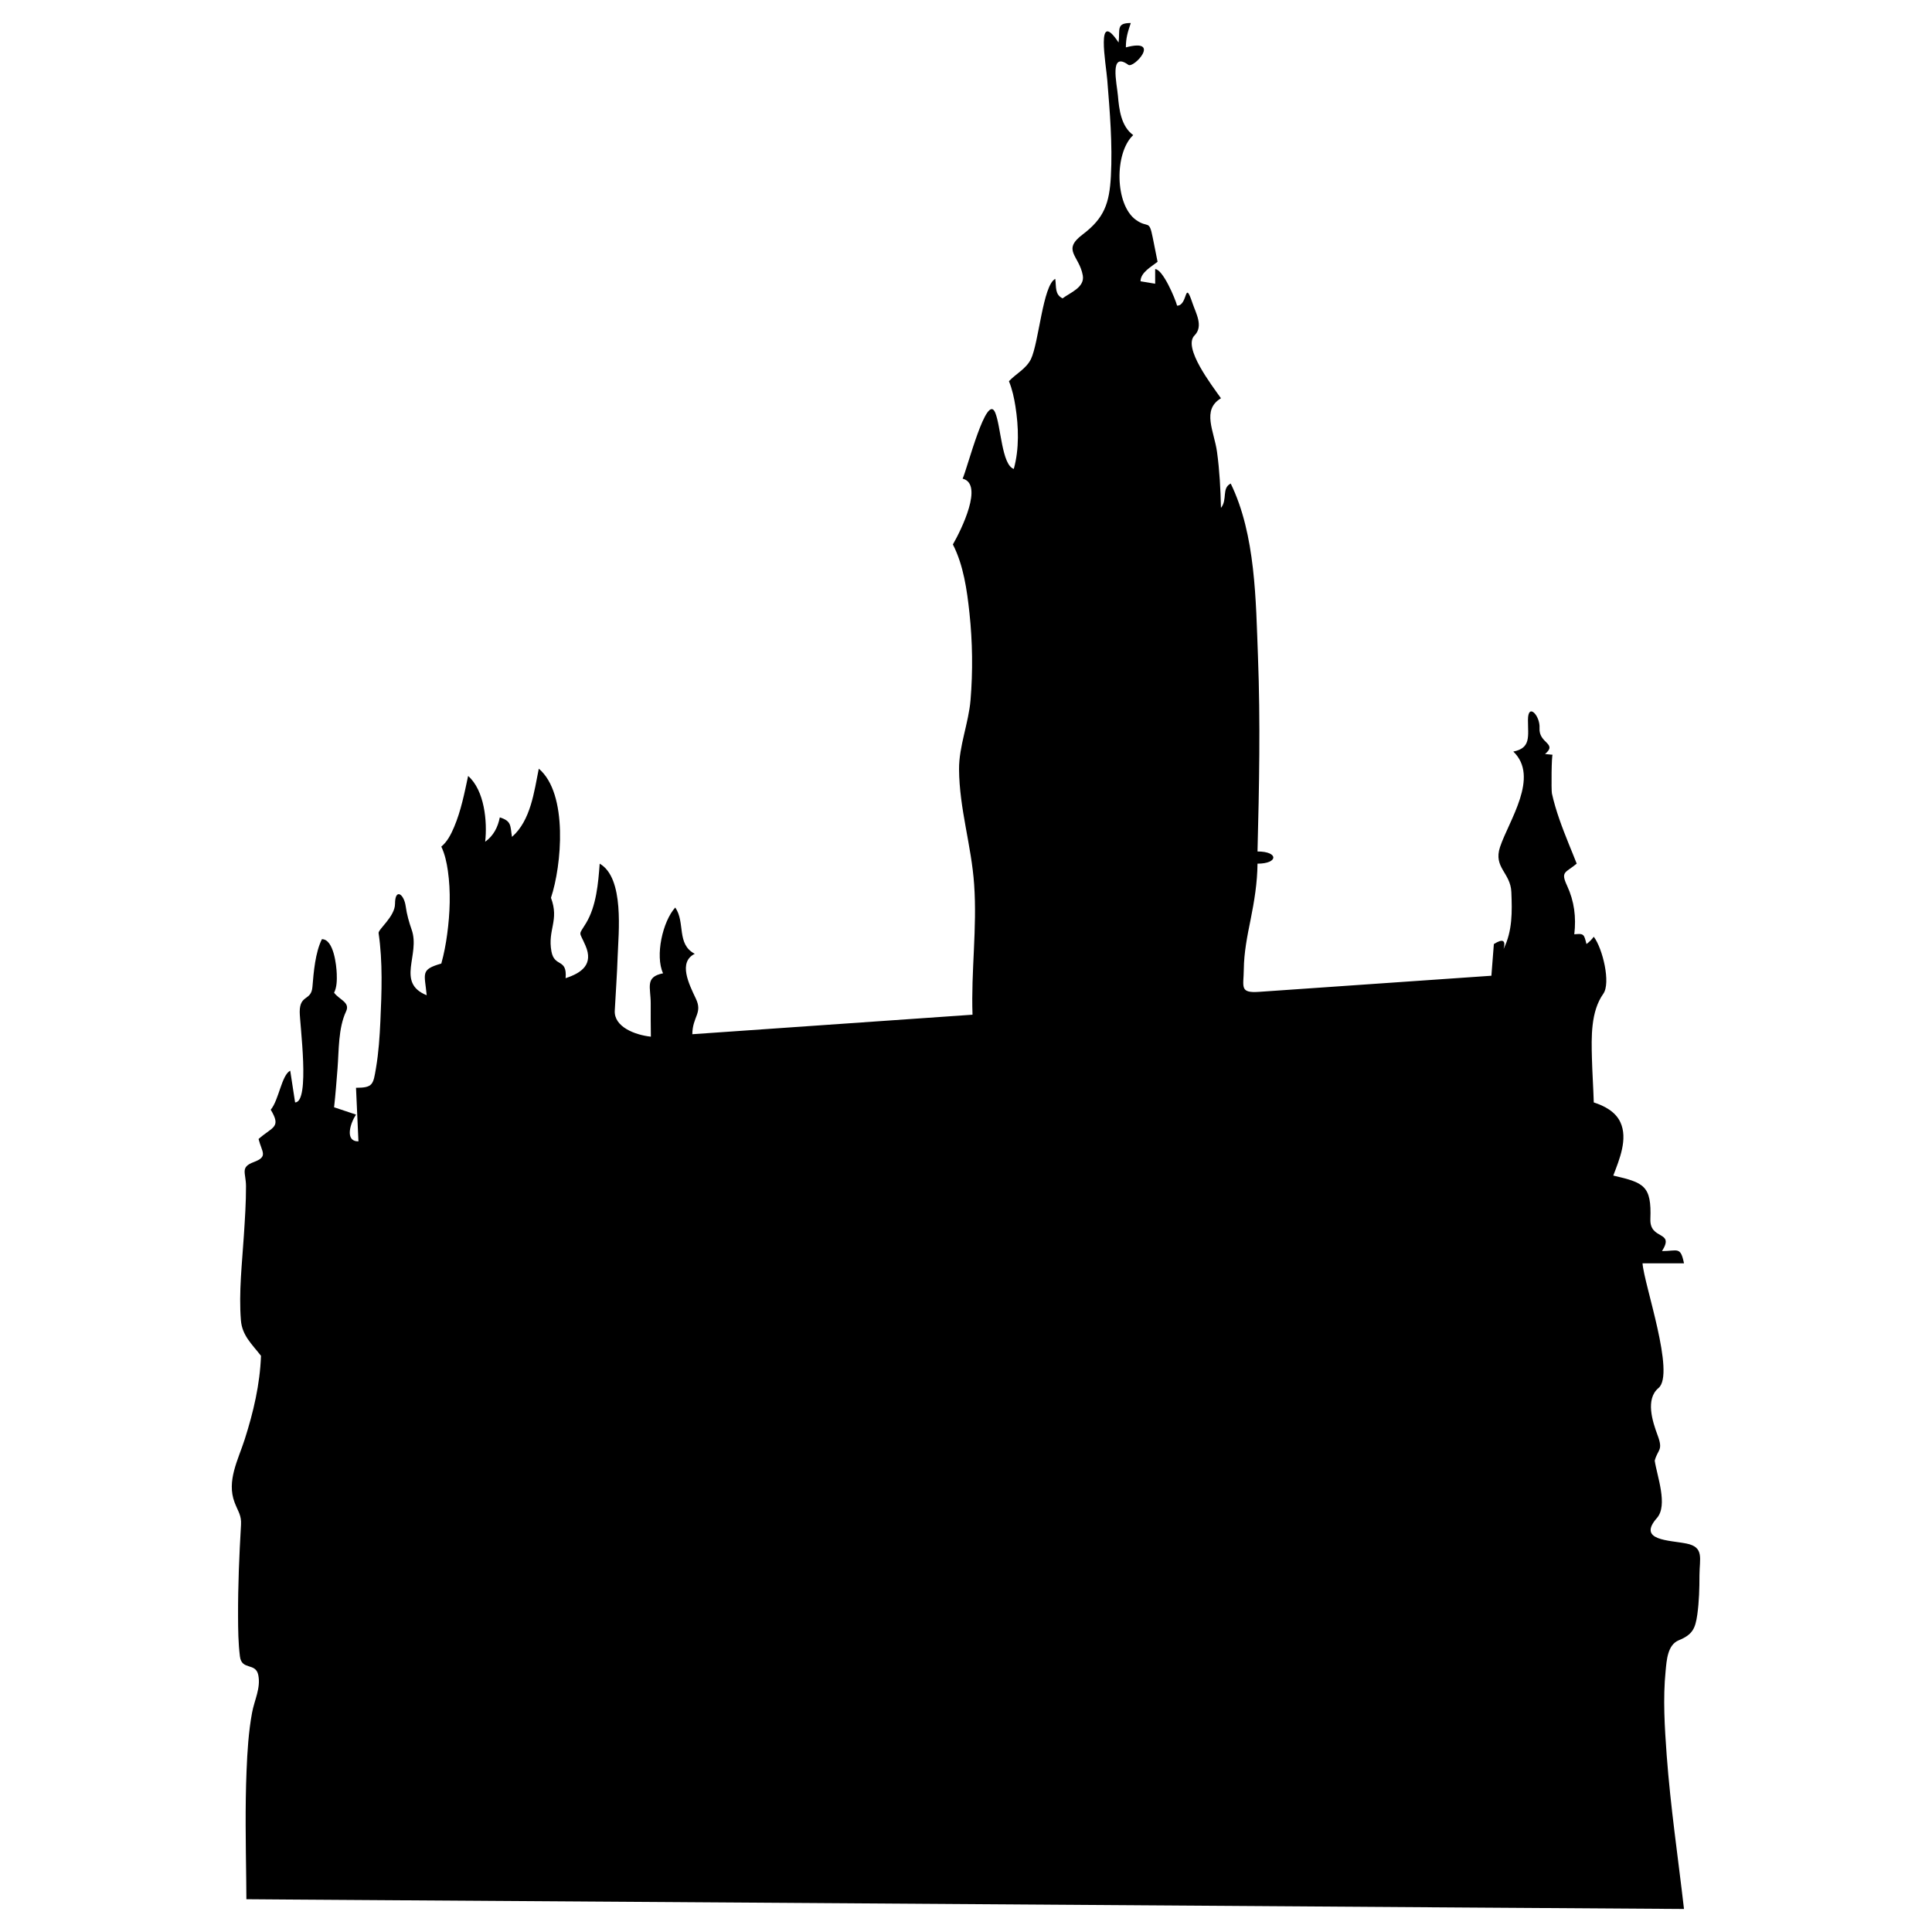 <?xml version="1.0" encoding="utf-8"?>
<!-- Generator: Adobe Illustrator 16.0.0, SVG Export Plug-In . SVG Version: 6.00 Build 0)  -->
<!DOCTYPE svg PUBLIC "-//W3C//DTD SVG 1.1//EN" "http://www.w3.org/Graphics/SVG/1.1/DTD/svg11.dtd">
<svg version="1.1" id="Layer_1" xmlns="http://www.w3.org/2000/svg" xmlns:xlink="http://www.w3.org/1999/xlink" x="0px" y="0px"
	 width="100px" height="100px" viewBox="0 0 100 100" enable-background="new 0 0 100 100" xml:space="preserve">
<path d="M50.337,52.521c-4.834,0.338-9.669,0.674-14.503,1.01c0.011-0.922,0.543-1.086,0.184-1.84
	c-0.371-0.78-0.92-1.892-0.058-2.322c-0.96-0.503-0.475-1.621-1.009-2.396c-0.653,0.717-1.051,2.503-0.631,3.405
	c-0.96,0.192-0.633,0.733-0.639,1.577c-0.004,0.566,0.001,1.135,0.008,1.703c-0.827-0.088-1.912-0.51-1.869-1.344
	c0.049-0.939,0.119-1.877,0.15-2.817c0.04-1.198,0.36-4.053-0.93-4.794c-0.075,1.011-0.172,2.19-0.706,3.078
	c-0.404,0.672-0.369,0.377-0.029,1.164c0.42,0.971-0.194,1.412-1.03,1.686c0.09-1.052-0.579-0.542-0.733-1.386
	c-0.207-1.133,0.417-1.599-0.024-2.775c0.553-1.653,0.901-5.389-0.63-6.684c-0.24,1.187-0.417,2.683-1.387,3.531
	c-0.098-0.573-0.005-0.813-0.631-1.009c-0.103,0.515-0.325,0.949-0.757,1.261c0.116-1.044-0.033-2.657-0.883-3.405
	c-0.191,0.893-0.369,1.803-0.727,2.648c-0.153,0.362-0.349,0.753-0.661,1.009c0.186,0.392,0.279,0.827,0.34,1.253
	c0.154,1.079,0.109,2.194-0.035,3.271c-0.068,0.515-0.165,1.028-0.305,1.529c-1.104,0.315-0.859,0.511-0.757,1.64
	c-1.602-0.649-0.323-2.093-0.775-3.385c-0.139-0.398-0.254-0.799-0.311-1.219c-0.089-0.649-0.553-0.953-0.553-0.125
	c0,0.652-0.878,1.32-0.85,1.513c0.22,1.493,0.16,3.063,0.092,4.566c-0.037,0.807-0.091,1.616-0.226,2.413
	c-0.144,0.853-0.152,1.027-1.035,1.027c0.042,0.926,0.084,1.853,0.126,2.775c-0.728,0-0.418-0.949-0.126-1.387
	c-0.378-0.127-0.757-0.252-1.135-0.379c0.075-0.67,0.126-1.345,0.179-2.019c0.073-0.93,0.034-2.078,0.441-2.942
	c0.222-0.47-0.331-0.59-0.62-0.968c0.147-0.286,0.149-0.668,0.138-0.979c-0.015-0.428-0.154-1.793-0.768-1.793
	c-0.344,0.689-0.428,1.701-0.491,2.473c-0.061,0.736-0.653,0.379-0.658,1.283c-0.003,0.607,0.553,4.693-0.239,4.693
	c-0.083-0.547-0.168-1.095-0.252-1.642c-0.449,0.228-0.585,1.513-1.009,2.021c0.559,0.93,0.095,0.877-0.63,1.514
	c0.174,0.695,0.513,0.91-0.252,1.197c-0.713,0.268-0.401,0.543-0.398,1.246c0.003,0.85-0.056,1.699-0.11,2.545
	c-0.092,1.451-0.269,2.94-0.154,4.395c0.063,0.787,0.561,1.225,1.04,1.84c-0.053,1.477-0.394,2.92-0.842,4.322
	c-0.336,1.053-0.949,2.152-0.525,3.266c0.189,0.496,0.361,0.662,0.332,1.164c-0.091,1.57-0.158,3.146-0.152,4.717
	c0.002,0.697,0.009,1.4,0.097,2.095c0.093,0.733,0.817,0.297,0.95,0.963c0.135,0.678-0.202,1.291-0.322,1.944
	c-0.183,0.992-0.245,2.009-0.286,3.017c-0.076,1.864-0.041,3.729-0.017,5.596c0.004,0.349,0.009,0.695,0.009,1.043
	c0.744,0.007,1.488,0.011,2.232,0.017c1.736,0.012,3.472,0.022,5.208,0.035c6.201,0.041,12.401,0.084,18.602,0.125
	c12.403,0.086,24.805,0.168,37.206,0.254c3.722,0.022,7.44,0.049,11.162,0.074c-0.306-2.654-0.699-5.293-0.896-7.961
	c-0.104-1.443-0.199-2.916-0.055-4.361c0.053-0.539,0.094-1.346,0.68-1.586c0.707-0.289,0.857-0.599,0.961-1.336
	c0.092-0.672,0.111-1.353,0.111-2.027c0.004-0.879,0.256-1.459-0.678-1.645c-0.877-0.177-2.559-0.144-1.523-1.322
	c0.58-0.662,0.004-2.166-0.115-2.967c0.162-0.605,0.449-0.511,0.15-1.312c-0.266-0.711-0.641-1.873,0.045-2.447
	c0.881-0.735-0.75-5.366-0.826-6.456c0.715,0,1.431,0,2.146,0c-0.181-0.892-0.332-0.632-1.138-0.632
	c0.679-1.08-0.646-0.541-0.602-1.662c0.066-1.725-0.332-1.881-1.92-2.247c0.311-0.82,0.773-1.9,0.363-2.769
	c-0.256-0.545-0.826-0.84-1.373-1.017c-0.023-0.768-0.076-1.533-0.096-2.299c-0.027-1.078-0.066-2.402,0.59-3.326
	c0.393-0.557-0.031-2.339-0.494-2.951c-0.107,0.145-0.232,0.271-0.377,0.378c-0.131-0.51-0.127-0.554-0.631-0.504
	c0.102-0.886,0.002-1.702-0.373-2.514c-0.348-0.748-0.084-0.658,0.498-1.143c-0.129-0.336-0.271-0.669-0.404-1.003
	c-0.344-0.856-0.68-1.726-0.879-2.629c-0.037-0.164-0.021-2.044,0.039-2.003c-0.131-0.017-0.264-0.03-0.395-0.04
	c0.666-0.56-0.334-0.539-0.285-1.341c0.041-0.631-0.599-1.342-0.599-0.425c0,0.863,0.164,1.455-0.758,1.64
	c1.371,1.314-0.229,3.568-0.688,4.941c-0.354,1.066,0.545,1.324,0.586,2.33c0.041,1.022,0.062,2.004-0.401,2.944
	c0.123-0.457-0.045-0.541-0.504-0.252c-0.044,0.546-0.085,1.093-0.128,1.64c-1.18,0.082-2.356,0.163-3.536,0.245
	c-2.359,0.164-4.72,0.327-7.078,0.491c-0.472,0.033-0.942,0.064-1.414,0.098c-1.026,0.072-0.795-0.266-0.787-1.165
	c0.009-0.874,0.179-1.726,0.353-2.579c0.192-0.956,0.348-1.913,0.356-2.891c1.08,0,1.103-0.631,0-0.631
	c0.088-3.363,0.154-6.729,0.024-10.093c-0.11-2.881-0.118-6.3-1.41-8.951c-0.48,0.24-0.156,0.826-0.505,1.261
	c-0.022-0.968-0.072-1.936-0.204-2.896c-0.146-1.075-0.809-2.172,0.204-2.779c-0.464-0.662-1.99-2.628-1.368-3.253
	c0.475-0.477,0.064-1.161-0.104-1.666c-0.434-1.3-0.225,0.126-0.799,0.126c-0.098-0.374-0.742-1.892-1.135-1.892
	c0,0.252,0,0.504,0,0.756c-0.253-0.042-0.505-0.084-0.757-0.126c0-0.458,0.567-0.758,0.882-1.009
	c-0.084-0.42-0.168-0.841-0.252-1.261c-0.189-0.953-0.232-0.456-0.863-0.904c-1.103-0.782-1.127-3.478-0.146-4.393
	c-0.626-0.45-0.732-1.329-0.791-2.033c-0.056-0.642-0.457-2.324,0.538-1.604c0.279,0.202,1.74-1.401-0.127-0.903
	c0-0.498,0.099-0.796,0.254-1.261c-0.773,0-0.547,0.334-0.631,1.009c-1.194-1.793-0.652,1.087-0.586,1.938
	c0.133,1.653,0.276,3.325,0.187,4.984c-0.077,1.392-0.335,2.163-1.461,3.013c-1.09,0.822-0.177,1.085,0.007,2.122
	c0.107,0.617-0.643,0.882-1.047,1.186c-0.41-0.204-0.318-0.583-0.378-1.009c-0.644,0.32-0.847,3.305-1.263,4.162
	c-0.26,0.506-0.76,0.738-1.135,1.135c0.17,0.414,0.267,0.861,0.336,1.301c0.166,1.055,0.203,2.201-0.084,3.239
	c-0.625-0.208-0.662-2.198-0.963-2.915c-0.443-1.06-1.432,2.862-1.686,3.419c1.099,0.275-0.065,2.643-0.504,3.405
	c0.551,1.078,0.731,2.362,0.858,3.551c0.159,1.491,0.18,3.004,0.056,4.499c-0.099,1.198-0.603,2.403-0.595,3.587
	c0.013,2.036,0.645,3.962,0.781,5.961C50.581,48.031,50.258,50.276,50.337,52.521"/>
</svg>
